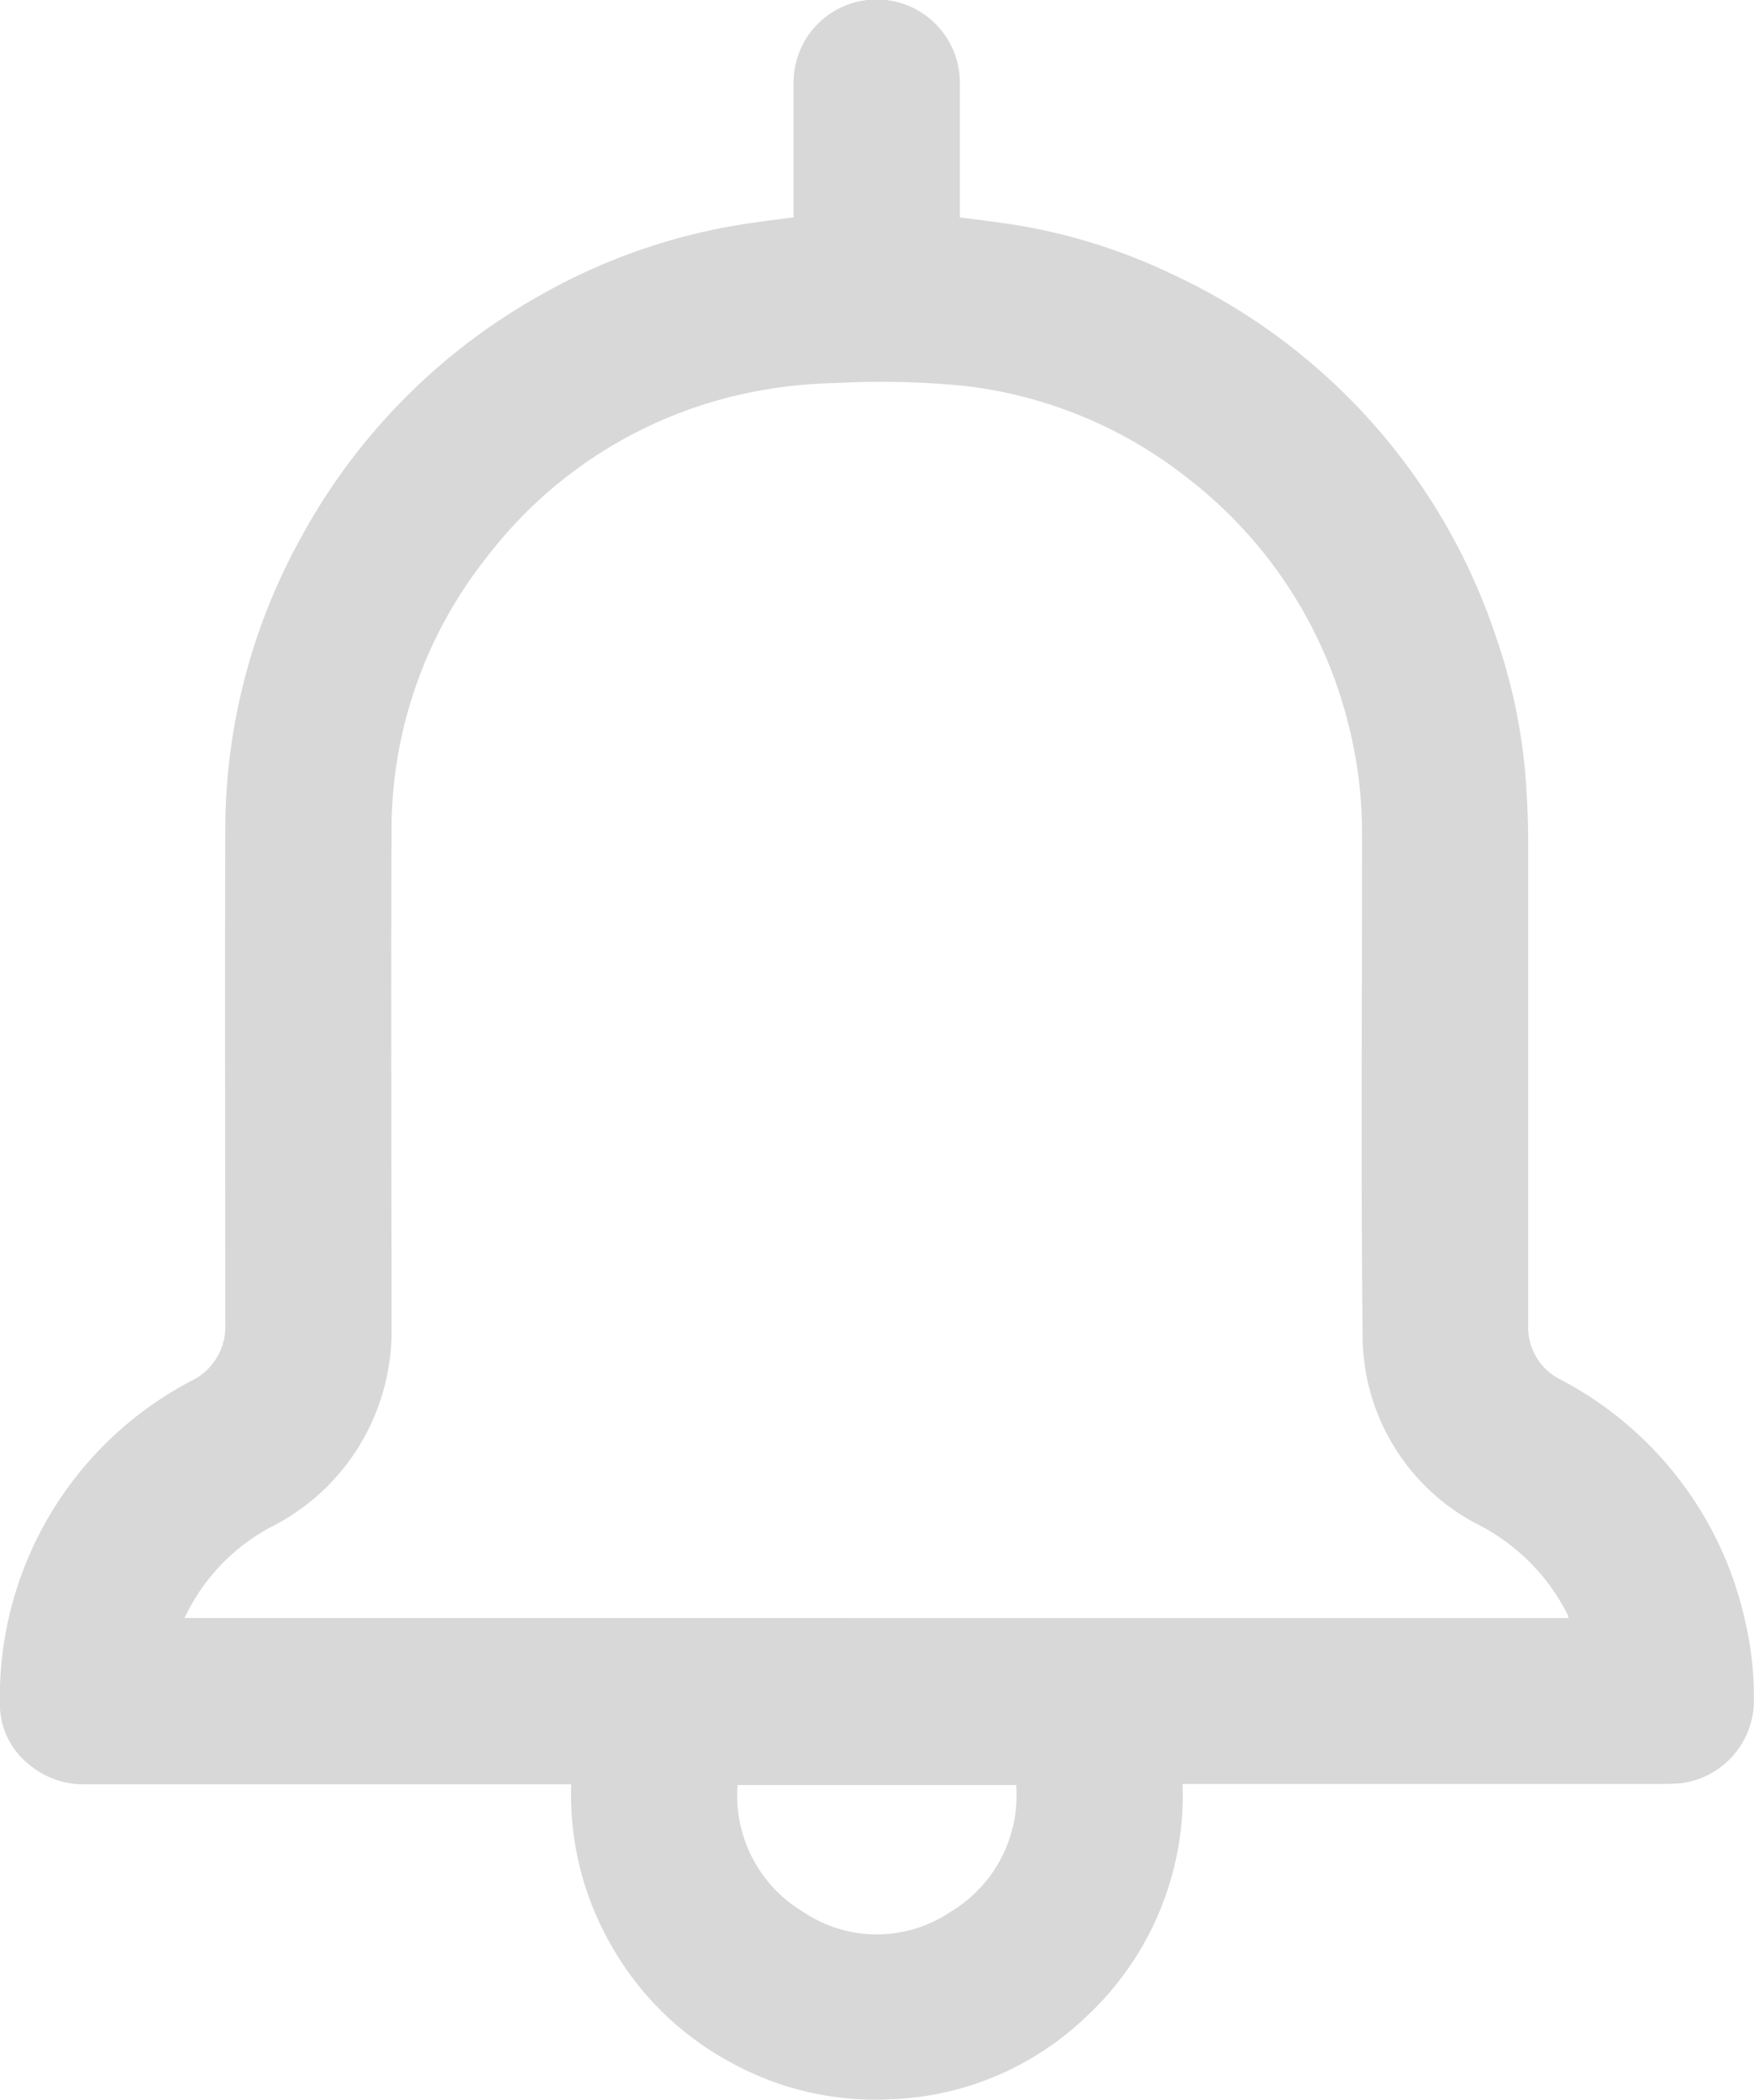 <svg xmlns="http://www.w3.org/2000/svg" width="27.972" height="33.486" viewBox="0 0 27.972 33.486">
  <path id="Path_1592" data-name="Path 1592" d="M-641.258-547.662a4.826,4.826,0,0,1-1.555,3.717,4.737,4.737,0,0,1-3.1,1.3,4.756,4.756,0,0,1-2.574-.6,4.8,4.8,0,0,1-1.88-1.848,4.811,4.811,0,0,1-.641-2.574h-.142q-3.792,0-7.584,0a1.357,1.357,0,0,1-.934-.327,1.229,1.229,0,0,1-.452-.972,5.692,5.692,0,0,1,3.058-5.137.958.958,0,0,0,.537-.9c0-2.628-.009-5.256,0-7.884a9.609,9.609,0,0,1,1.192-4.633,9.777,9.777,0,0,1,3.844-3.9,9.526,9.526,0,0,1,3.208-1.123c.268-.043.538-.074.819-.113v-.108q0-1,0-2.01a1.324,1.324,0,0,1,1.405-1.353,1.327,1.327,0,0,1,1.246,1.295c0,.687,0,1.374,0,2.062v.116c.231.03.456.057.68.089a9.208,9.208,0,0,1,2.726.826,9.772,9.772,0,0,1,5.156,5.809,9,9,0,0,1,.474,2.4c.017.282.028.565.028.848q0,3.844,0,7.687a.931.931,0,0,0,.526.879,5.743,5.743,0,0,1,2.939,3.87,5.239,5.239,0,0,1,.132,1.335,1.333,1.333,0,0,1-1.179,1.229q-.155.01-.31.01h-7.62Zm6.151-2.656a.192.192,0,0,0-.006-.041c-.009-.022-.02-.044-.032-.065a3.261,3.261,0,0,0-1.35-1.359,3.4,3.4,0,0,1-1.893-3.075c-.028-2.655-.007-5.311-.009-7.966a6.97,6.97,0,0,0-.208-1.709,7.134,7.134,0,0,0-2.551-3.946,7.064,7.064,0,0,0-3.549-1.485,13.627,13.627,0,0,0-2.1-.048,7.443,7.443,0,0,0-1.283.136,7.052,7.052,0,0,0-4.286,2.665,6.991,6.991,0,0,0-1.5,4.366c-.01,2.655,0,5.311,0,7.966a2.942,2.942,0,0,1-.036.484,3.488,3.488,0,0,1-1.878,2.621,3.157,3.157,0,0,0-1.29,1.265c-.033.058-.061.119-.1.19Zm-8.806,2.663h-4.443a2.163,2.163,0,0,0,1.048,2.023,2.1,2.1,0,0,0,2.337.006A2.165,2.165,0,0,0-643.912-547.654Z" transform="translate(660.118 576.121)" fill="#d8d8d8"/>
</svg>
